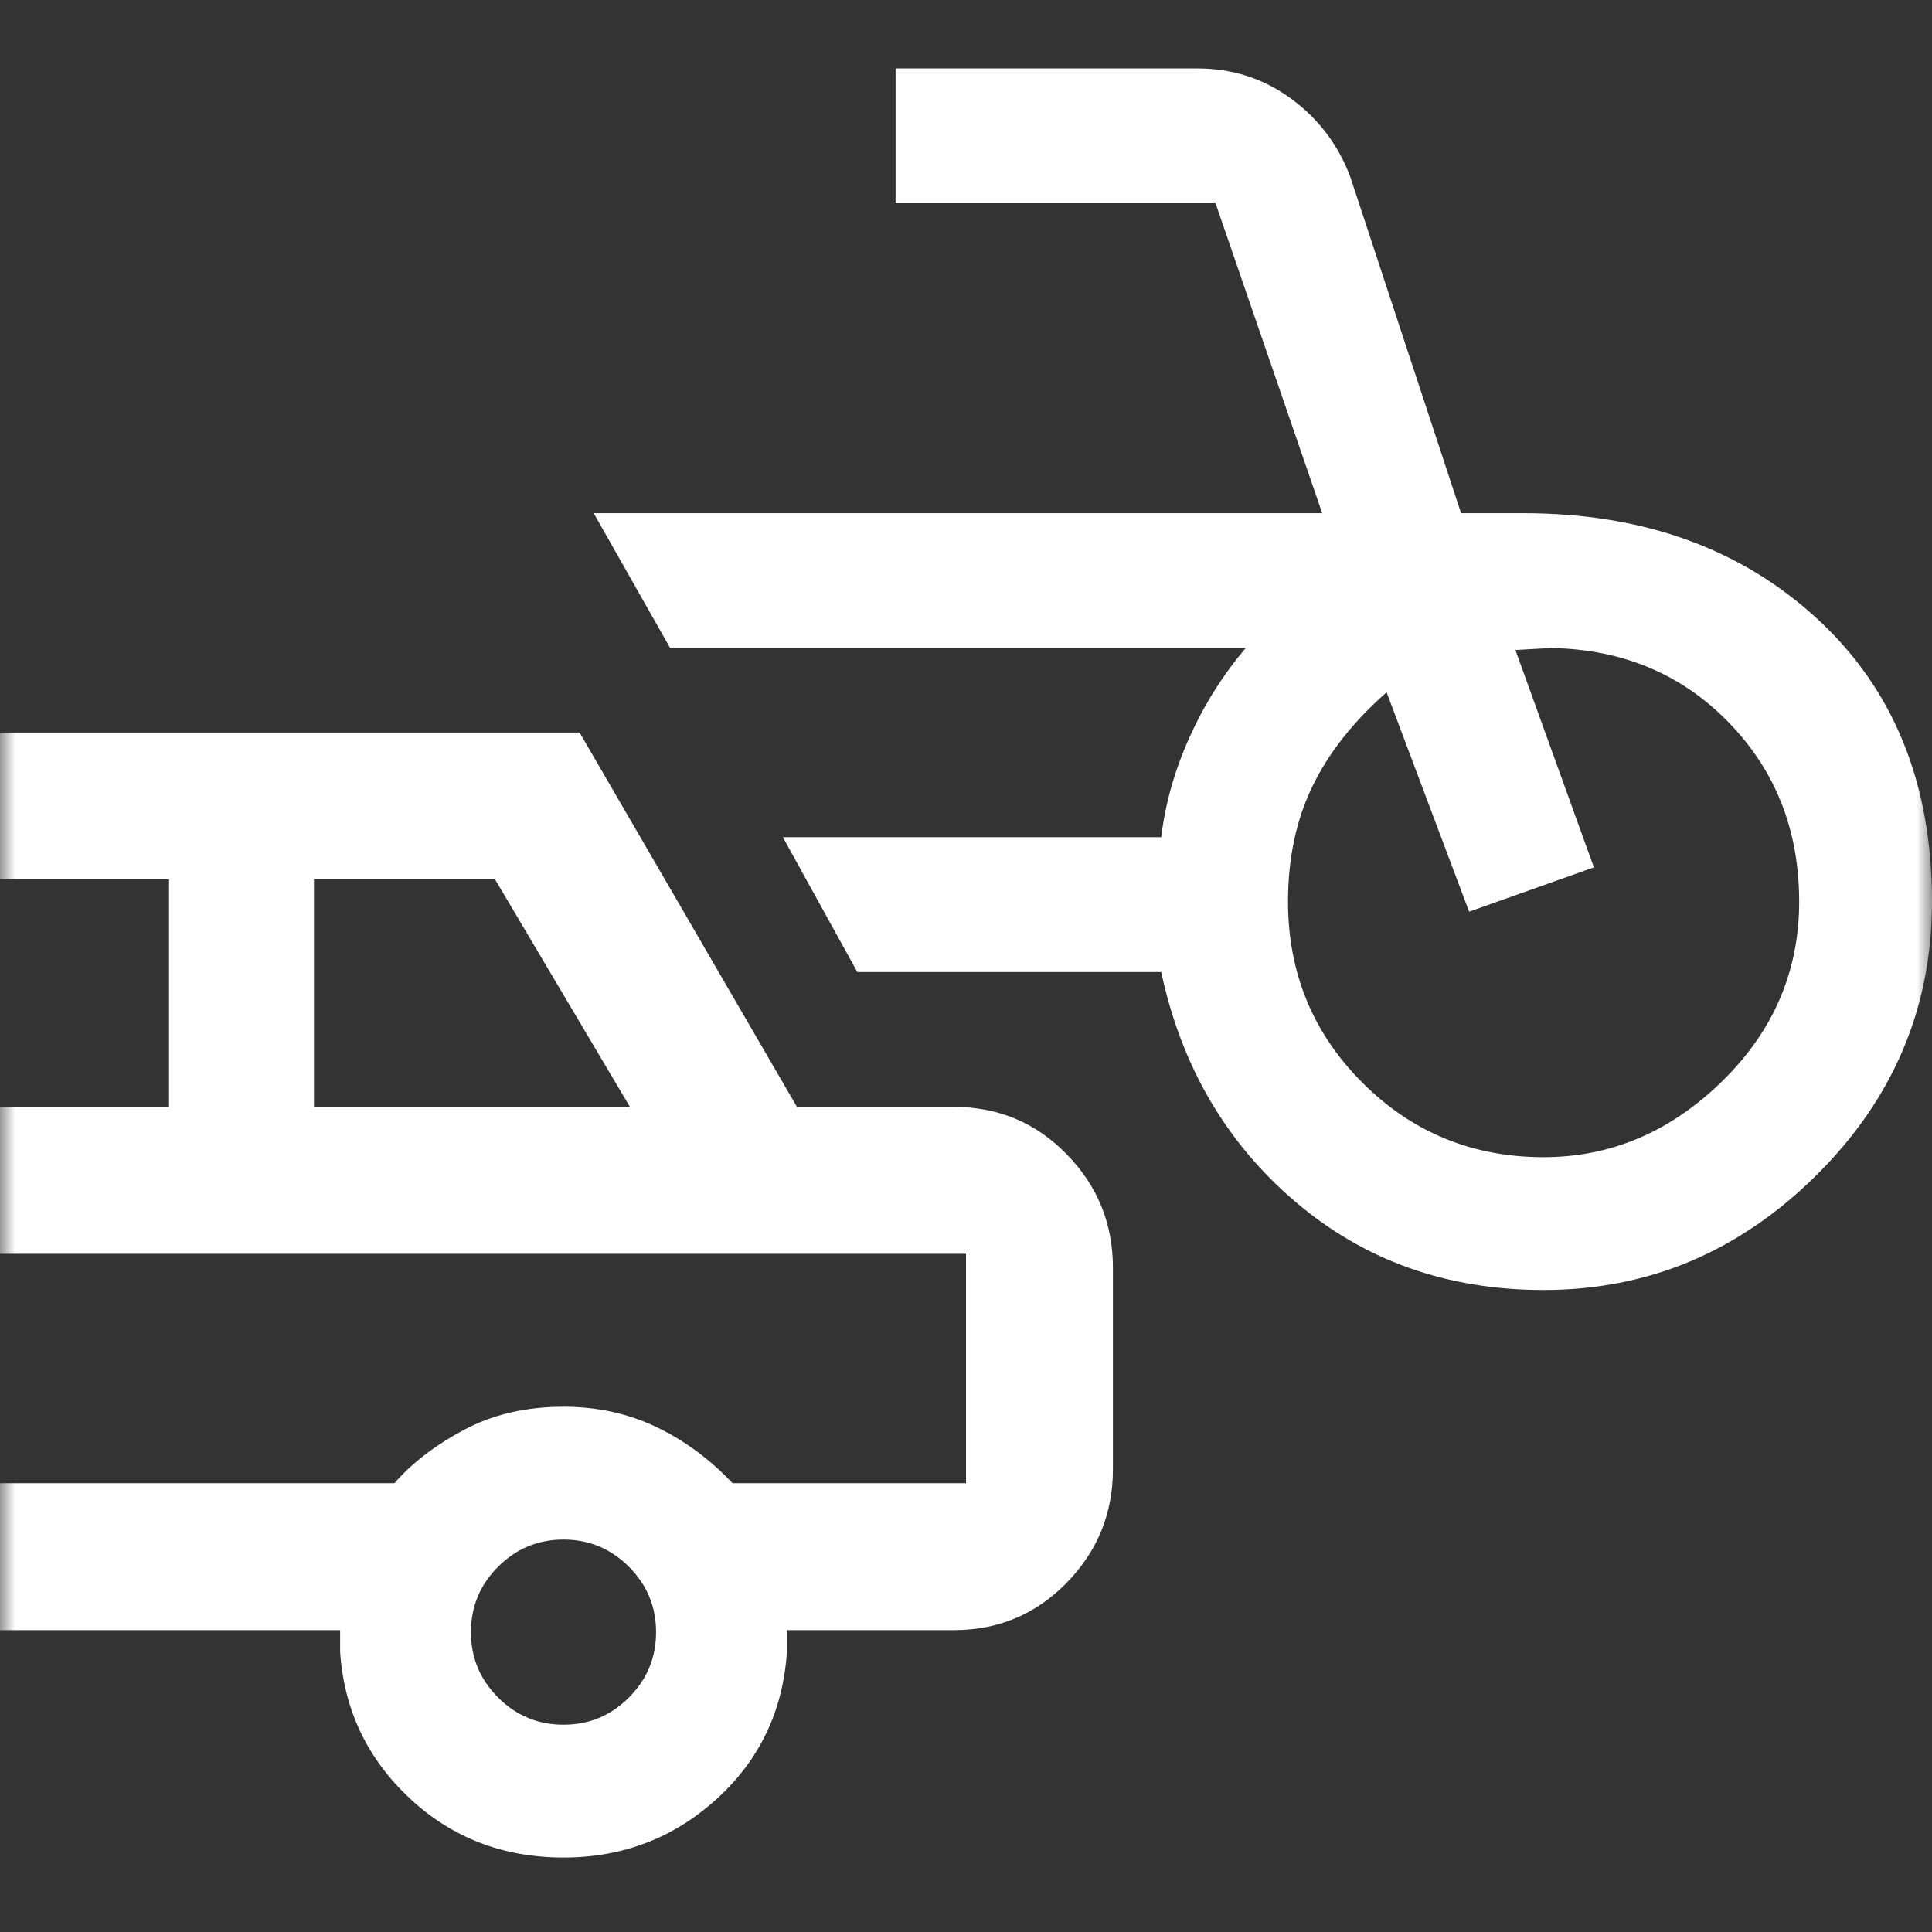 <svg width="64" height="64" viewBox="0 0 64 64" fill="none" xmlns="http://www.w3.org/2000/svg">
    <rect x="0" y="0" width="64" height="64" fill="#333333" stroke="none"/>
    <mask id="mask0_685_12628" style="mask-type:alpha" maskUnits="userSpaceOnUse" x="0" y="0"
        width="64" height="64">
        <rect width="64" height="64" fill="#D9D9D9" />
    </mask>
    <g mask="url(#mask0_685_12628)">
        <path
            d="M51.133 42.733C47.933 42.733 45.189 41.756 42.9 39.8C40.611 37.844 39.133 35.311 38.467 32.2H28.4L25.933 27.733H38.467C38.6 26.622 38.911 25.522 39.4 24.433C39.889 23.345 40.511 22.356 41.267 21.467H22.2L19.667 17H43.8L40.267 6.733H29.667V2.267H39.667C40.822 2.267 41.856 2.6 42.767 3.267C43.678 3.933 44.333 4.8 44.733 5.867L48.4 17H50.467C54.422 17 57.667 18.167 60.2 20.5C62.733 22.833 64 25.956 64 29.867C64 33.378 62.722 36.4 60.167 38.933C57.611 41.467 54.6 42.733 51.133 42.733ZM51.133 38.333C53.356 38.333 55.322 37.5 57.033 35.833C58.744 34.167 59.6 32.178 59.6 29.867C59.6 27.511 58.822 25.533 57.267 23.933C55.711 22.333 53.756 21.511 51.4 21.467C51.356 21.467 51.144 21.478 50.767 21.5L50.2 21.533L52.8 28.733L48.667 30.2L45.933 22.933C44.822 23.911 44 24.956 43.467 26.067C42.933 27.178 42.667 28.445 42.667 29.867C42.667 32.222 43.489 34.222 45.133 35.867C46.778 37.511 48.778 38.333 51.133 38.333ZM18.667 61.533C16.667 61.533 14.967 60.878 13.567 59.567C12.167 58.256 11.4 56.645 11.267 54.733V54H0V49.133H13.067C13.644 48.467 14.411 47.878 15.367 47.367C16.322 46.856 17.422 46.6 18.667 46.6C19.778 46.6 20.8 46.822 21.733 47.267C22.667 47.711 23.511 48.333 24.267 49.133H32V41.533H0V36.667H5.6V29.133H0V24.267H19.2L26.4 36.667H31.6C33.067 36.667 34.311 37.189 35.333 38.233C36.356 39.278 36.867 40.533 36.867 42V48.667C36.867 50.133 36.356 51.389 35.333 52.433C34.311 53.478 33.067 54 31.6 54H26.067V54.733C25.933 56.689 25.156 58.311 23.733 59.6C22.311 60.889 20.622 61.533 18.667 61.533ZM10.4 36.667H20.867L16.4 29.133H10.4V36.667ZM18.667 57.133C19.511 57.133 20.233 56.833 20.833 56.233C21.433 55.633 21.733 54.911 21.733 54.067C21.733 53.222 21.433 52.5 20.833 51.9C20.233 51.3 19.511 51 18.667 51C17.822 51 17.1 51.3 16.5 51.9C15.9 52.5 15.6 53.222 15.6 54.067C15.6 54.911 15.9 55.633 16.5 56.233C17.1 56.833 17.822 57.133 18.667 57.133Z"
            fill="white" />
    </g>
</svg>
    